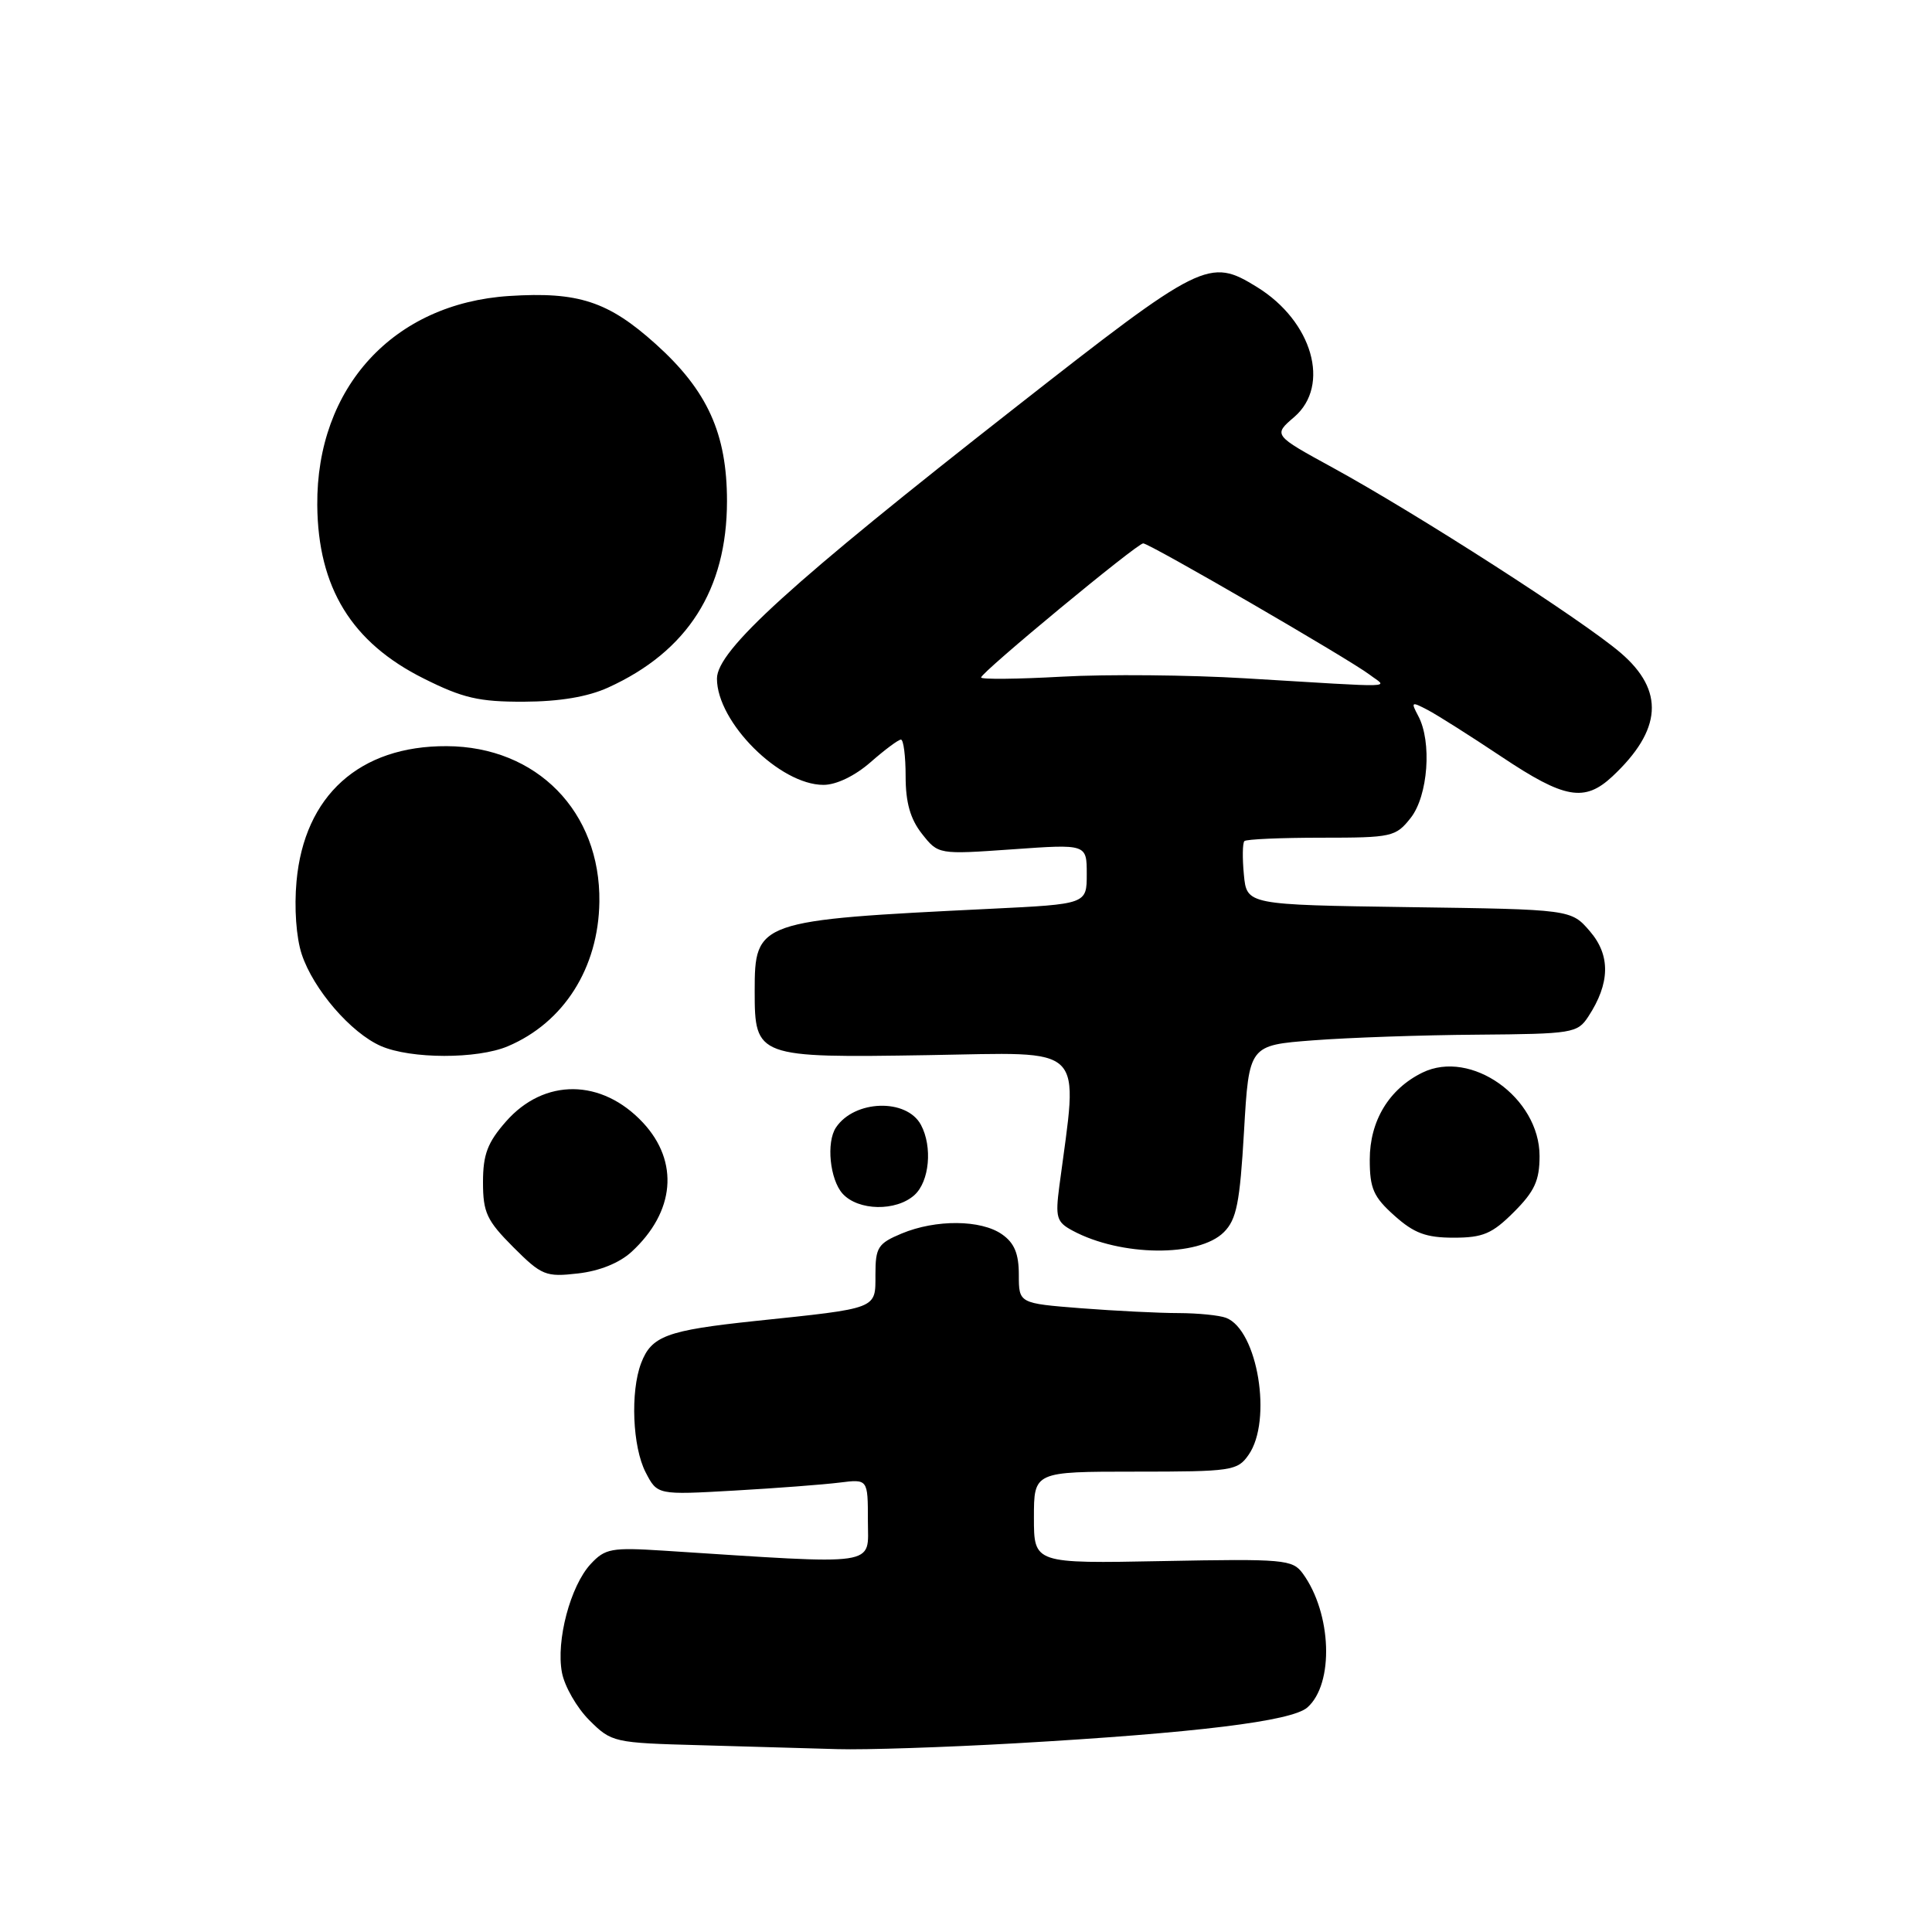 <?xml version="1.0" encoding="UTF-8" standalone="no"?>
<!DOCTYPE svg PUBLIC "-//W3C//DTD SVG 1.1//EN" "http://www.w3.org/Graphics/SVG/1.1/DTD/svg11.dtd" >
<svg xmlns="http://www.w3.org/2000/svg" xmlns:xlink="http://www.w3.org/1999/xlink" version="1.1" viewBox="0 0 256 256">
 <g >
 <path fill="currentColor"
d=" M 134.50 231.00 C 158.46 229.63 171.17 228.07 173.23 226.25 C 176.80 223.11 176.47 213.77 172.62 208.49 C 171.26 206.64 170.15 206.54 154.09 206.85 C 137.00 207.18 137.00 207.18 137.00 201.09 C 137.00 195.00 137.00 195.00 150.44 195.00 C 163.20 195.00 163.97 194.89 165.44 192.78 C 168.63 188.23 166.65 176.23 162.46 174.62 C 161.56 174.28 158.74 174.00 156.17 173.99 C 153.60 173.99 147.79 173.70 143.25 173.35 C 135.00 172.70 135.00 172.70 135.00 168.91 C 135.00 166.12 134.41 164.70 132.78 163.56 C 129.99 161.60 124.00 161.56 119.47 163.45 C 116.34 164.76 116.00 165.28 116.00 168.87 C 116.00 173.50 116.47 173.32 100.05 175.04 C 88.35 176.28 86.32 177.02 84.95 180.63 C 83.51 184.42 83.81 191.73 85.55 195.09 C 87.10 198.09 87.10 198.09 97.30 197.51 C 102.91 197.19 109.19 196.71 111.25 196.45 C 115.00 195.98 115.00 195.98 115.00 201.51 C 115.00 207.62 116.94 207.34 87.93 205.47 C 81.03 205.03 80.18 205.18 78.27 207.24 C 75.58 210.14 73.66 217.39 74.46 221.62 C 74.80 223.44 76.43 226.28 78.08 227.93 C 81.04 230.88 81.30 230.94 92.80 231.25 C 99.23 231.43 107.42 231.66 111.00 231.77 C 114.58 231.88 125.15 231.53 134.50 231.00 Z  M 83.69 165.87 C 89.43 160.58 90.02 153.95 85.21 148.77 C 79.74 142.90 72.11 142.83 67.04 148.61 C 64.60 151.39 64.00 152.97 64.00 156.65 C 64.00 160.67 64.50 161.73 68.01 165.25 C 71.77 169.01 72.31 169.23 76.57 168.74 C 79.43 168.42 82.08 167.35 83.69 165.87 Z  M 162.17 163.27 C 163.85 161.59 164.29 159.40 164.84 149.88 C 165.50 138.50 165.50 138.50 174.00 137.85 C 178.68 137.49 188.45 137.15 195.73 137.10 C 208.38 137.00 209.02 136.90 210.46 134.70 C 213.35 130.29 213.42 126.60 210.68 123.41 C 208.18 120.50 208.18 120.50 186.69 120.20 C 165.20 119.89 165.20 119.89 164.82 115.89 C 164.61 113.70 164.64 111.69 164.89 111.45 C 165.13 111.20 169.73 111.00 175.09 111.00 C 184.45 111.00 184.94 110.89 186.93 108.37 C 189.23 105.44 189.76 98.28 187.92 94.86 C 186.93 92.99 187.01 92.94 189.17 94.07 C 190.45 94.74 194.85 97.53 198.96 100.27 C 207.31 105.85 209.96 106.32 213.65 102.88 C 220.24 96.71 220.59 91.52 214.75 86.51 C 209.72 82.19 187.78 68.09 176.60 61.97 C 168.70 57.65 168.70 57.65 171.50 55.25 C 176.34 51.08 173.91 42.58 166.58 38.05 C 160.22 34.12 159.36 34.54 134.50 54.02 C 104.76 77.31 95.00 86.18 95.00 89.92 C 95.00 95.70 103.32 104.00 109.11 104.00 C 110.82 104.00 113.28 102.81 115.35 101.00 C 117.23 99.35 119.04 98.00 119.38 98.00 C 119.72 98.00 120.00 100.19 120.00 102.87 C 120.00 106.34 120.62 108.52 122.16 110.48 C 124.33 113.23 124.33 113.23 134.16 112.54 C 144.00 111.84 144.00 111.84 144.00 115.82 C 144.00 119.80 144.00 119.80 131.25 120.42 C 100.32 121.93 100.00 122.04 100.00 131.35 C 100.00 140.08 100.27 140.18 123.02 139.81 C 144.27 139.47 142.88 138.08 140.37 157.15 C 139.82 161.33 140.00 161.93 142.13 163.07 C 148.51 166.50 158.84 166.60 162.17 163.27 Z  M 200.60 160.60 C 203.34 157.86 204.00 156.42 204.00 153.18 C 204.00 145.44 194.91 138.98 188.47 142.13 C 184.05 144.30 181.50 148.52 181.50 153.66 C 181.50 157.48 181.99 158.60 184.77 161.08 C 187.37 163.41 188.96 164.00 192.62 164.00 C 196.50 164.00 197.72 163.48 200.60 160.60 Z  M 121.17 158.35 C 123.16 156.55 123.58 151.95 122.03 149.05 C 120.13 145.51 113.22 145.73 110.77 149.40 C 109.46 151.36 109.96 156.29 111.65 158.17 C 113.72 160.45 118.74 160.54 121.17 158.35 Z  M 67.28 138.64 C 74.71 135.50 79.30 128.26 79.42 119.50 C 79.58 107.55 71.13 98.92 59.19 98.87 C 47.65 98.81 40.32 105.41 39.29 116.79 C 38.97 120.29 39.25 124.23 39.98 126.44 C 41.52 131.10 46.50 136.87 50.48 138.61 C 54.44 140.33 63.23 140.35 67.28 138.64 Z  M 80.57 91.11 C 91.10 86.33 96.32 78.14 96.33 66.41 C 96.33 57.46 93.75 51.76 86.89 45.59 C 80.60 39.93 76.63 38.63 67.47 39.22 C 52.14 40.20 41.92 51.34 42.04 66.93 C 42.13 77.87 46.59 85.14 56.15 89.91 C 61.32 92.50 63.46 93.00 69.41 92.98 C 74.13 92.96 77.86 92.34 80.57 91.11 Z  M 165.00 89.88 C 157.57 89.43 146.66 89.33 140.75 89.66 C 134.84 89.99 130.00 90.04 130.00 89.77 C 130.00 89.10 150.67 72.00 151.48 72.00 C 152.32 72.00 178.84 87.38 181.50 89.41 C 183.83 91.19 185.87 91.13 165.00 89.88 Z "/>
</g>
</svg>
